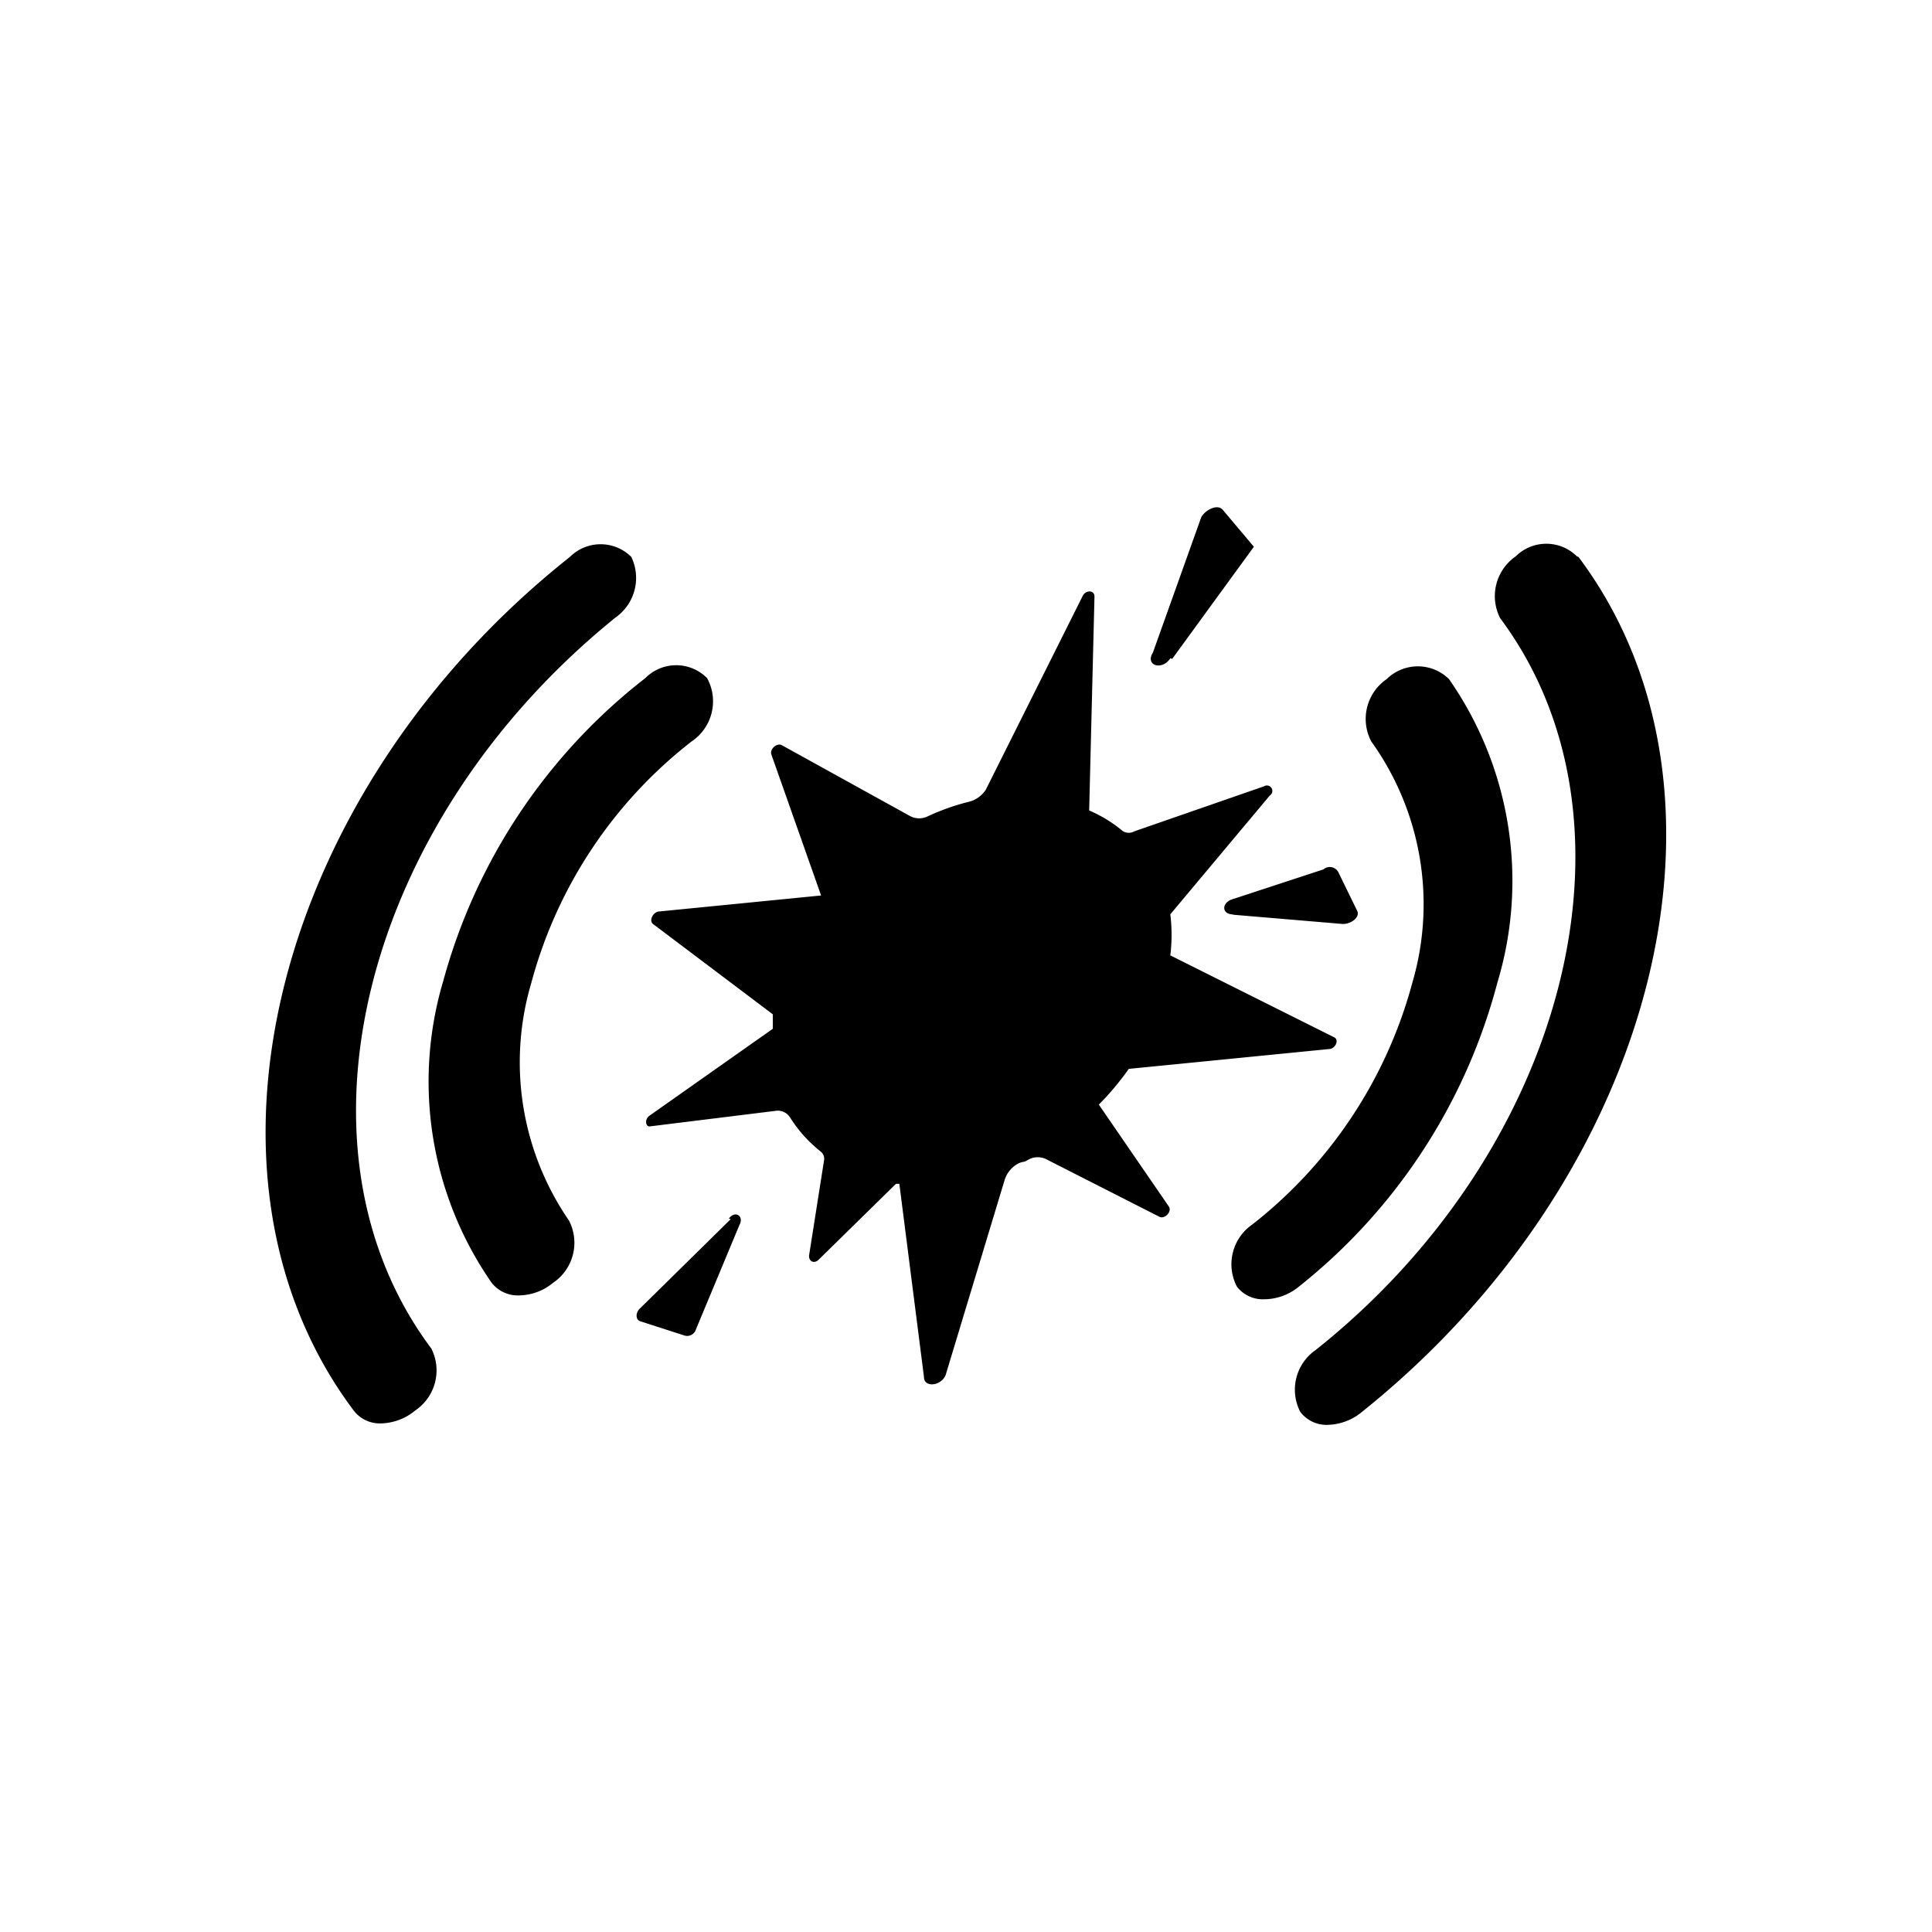 <svg xmlns="http://www.w3.org/2000/svg" class="HeroAbility-icon HeroAbility-icon--hoverState" viewBox="0 0 40 40" preserveAspectRatio="xMidYMid meet"><path d="M30,14.06a.92.92,0,0,0-1.29,0,1,1,0,0,0-.32,1.29,5.78,5.78,0,0,1,.85,5,9.47,9.47,0,0,1-3.31,5,1,1,0,0,0-.32,1.29.68.68,0,0,0,.57.26,1.14,1.14,0,0,0,.71-.26A11.89,11.89,0,0,0,31,20.35,7.3,7.3,0,0,0,30,14.06ZM11,20.35a9.42,9.42,0,0,1,3.32-5,1,1,0,0,0,.32-1.31.9.9,0,0,0-1.28,0,11.89,11.89,0,0,0-4.18,6.26,7.3,7.3,0,0,0,1,6.26.69.69,0,0,0,.57.26,1.13,1.13,0,0,0,.7-.26,1,1,0,0,0,.33-1.29A5.78,5.78,0,0,1,11,20.35Zm21.65-8.83a.9.9,0,0,0-1.27,0h0a1,1,0,0,0-.32,1.28c3.12,4.18,1.4,11-3.82,15.15a1,1,0,0,0-.32,1.28.68.68,0,0,0,.57.27,1.15,1.15,0,0,0,.71-.27C34.32,24.33,36.32,16.38,32.68,11.53ZM12.75,12.78a1,1,0,0,0,.32-1.25.9.9,0,0,0-1.27,0h0C5.68,16.38,3.67,24.33,7.32,29.2a.68.68,0,0,0,.57.27,1.15,1.15,0,0,0,.71-.27,1,1,0,0,0,.33-1.28C5.81,23.75,7.52,17,12.75,12.78Zm10,10.09a5.77,5.77,0,0,0,.62-.74l4.14-.41c.14,0,.23-.2.1-.25l-3.38-1.69a3.48,3.48,0,0,0,0-.85l2.06-2.46a.11.11,0,0,0-.12-.19l-2.68.93a.24.24,0,0,1-.24,0,2.79,2.79,0,0,0-.7-.43l.11-4.43c0-.14-.19-.14-.25,0l-2,4a.59.59,0,0,1-.35.25,4.65,4.65,0,0,0-.85.3.4.4,0,0,1-.36,0l-2.66-1.47c-.1-.06-.26.08-.22.19L17,18.54l-3.34.33c-.14,0-.23.19-.14.26L16,21v.3l-2.54,1.79c-.13.08-.09.25,0,.23L16.05,23a.3.3,0,0,1,.31.14,2.78,2.78,0,0,0,.63.7.19.19,0,0,1,.07.19L16.75,26c0,.13.12.17.21.07l1.59-1.56h.07l.51,4c0,.24.4.18.46-.08l1.21-4a.58.58,0,0,1,.3-.35c.14-.05.07,0,.19-.07a.4.4,0,0,1,.39,0L24,25.19c.11.06.27-.1.2-.21Zm1.52-9.23,1.69-2.32-.64-.76c-.11-.14-.37,0-.45.15l-1,2.8C23.7,13.78,24.06,13.89,24.23,13.63Zm-9.14,11.6L13.24,27.1c-.08.08-.08.21,0,.25l.93.3a.19.19,0,0,0,.24-.13l.9-2.16C15.41,25.18,15.22,25.05,15.09,25.23Zm10.42-6.3,2.25.19c.18,0,.36-.14.3-.27l-.39-.8A.2.2,0,0,0,27.4,18l-1.86.61C25.3,18.67,25.28,18.91,25.5,18.93Z"/></svg>